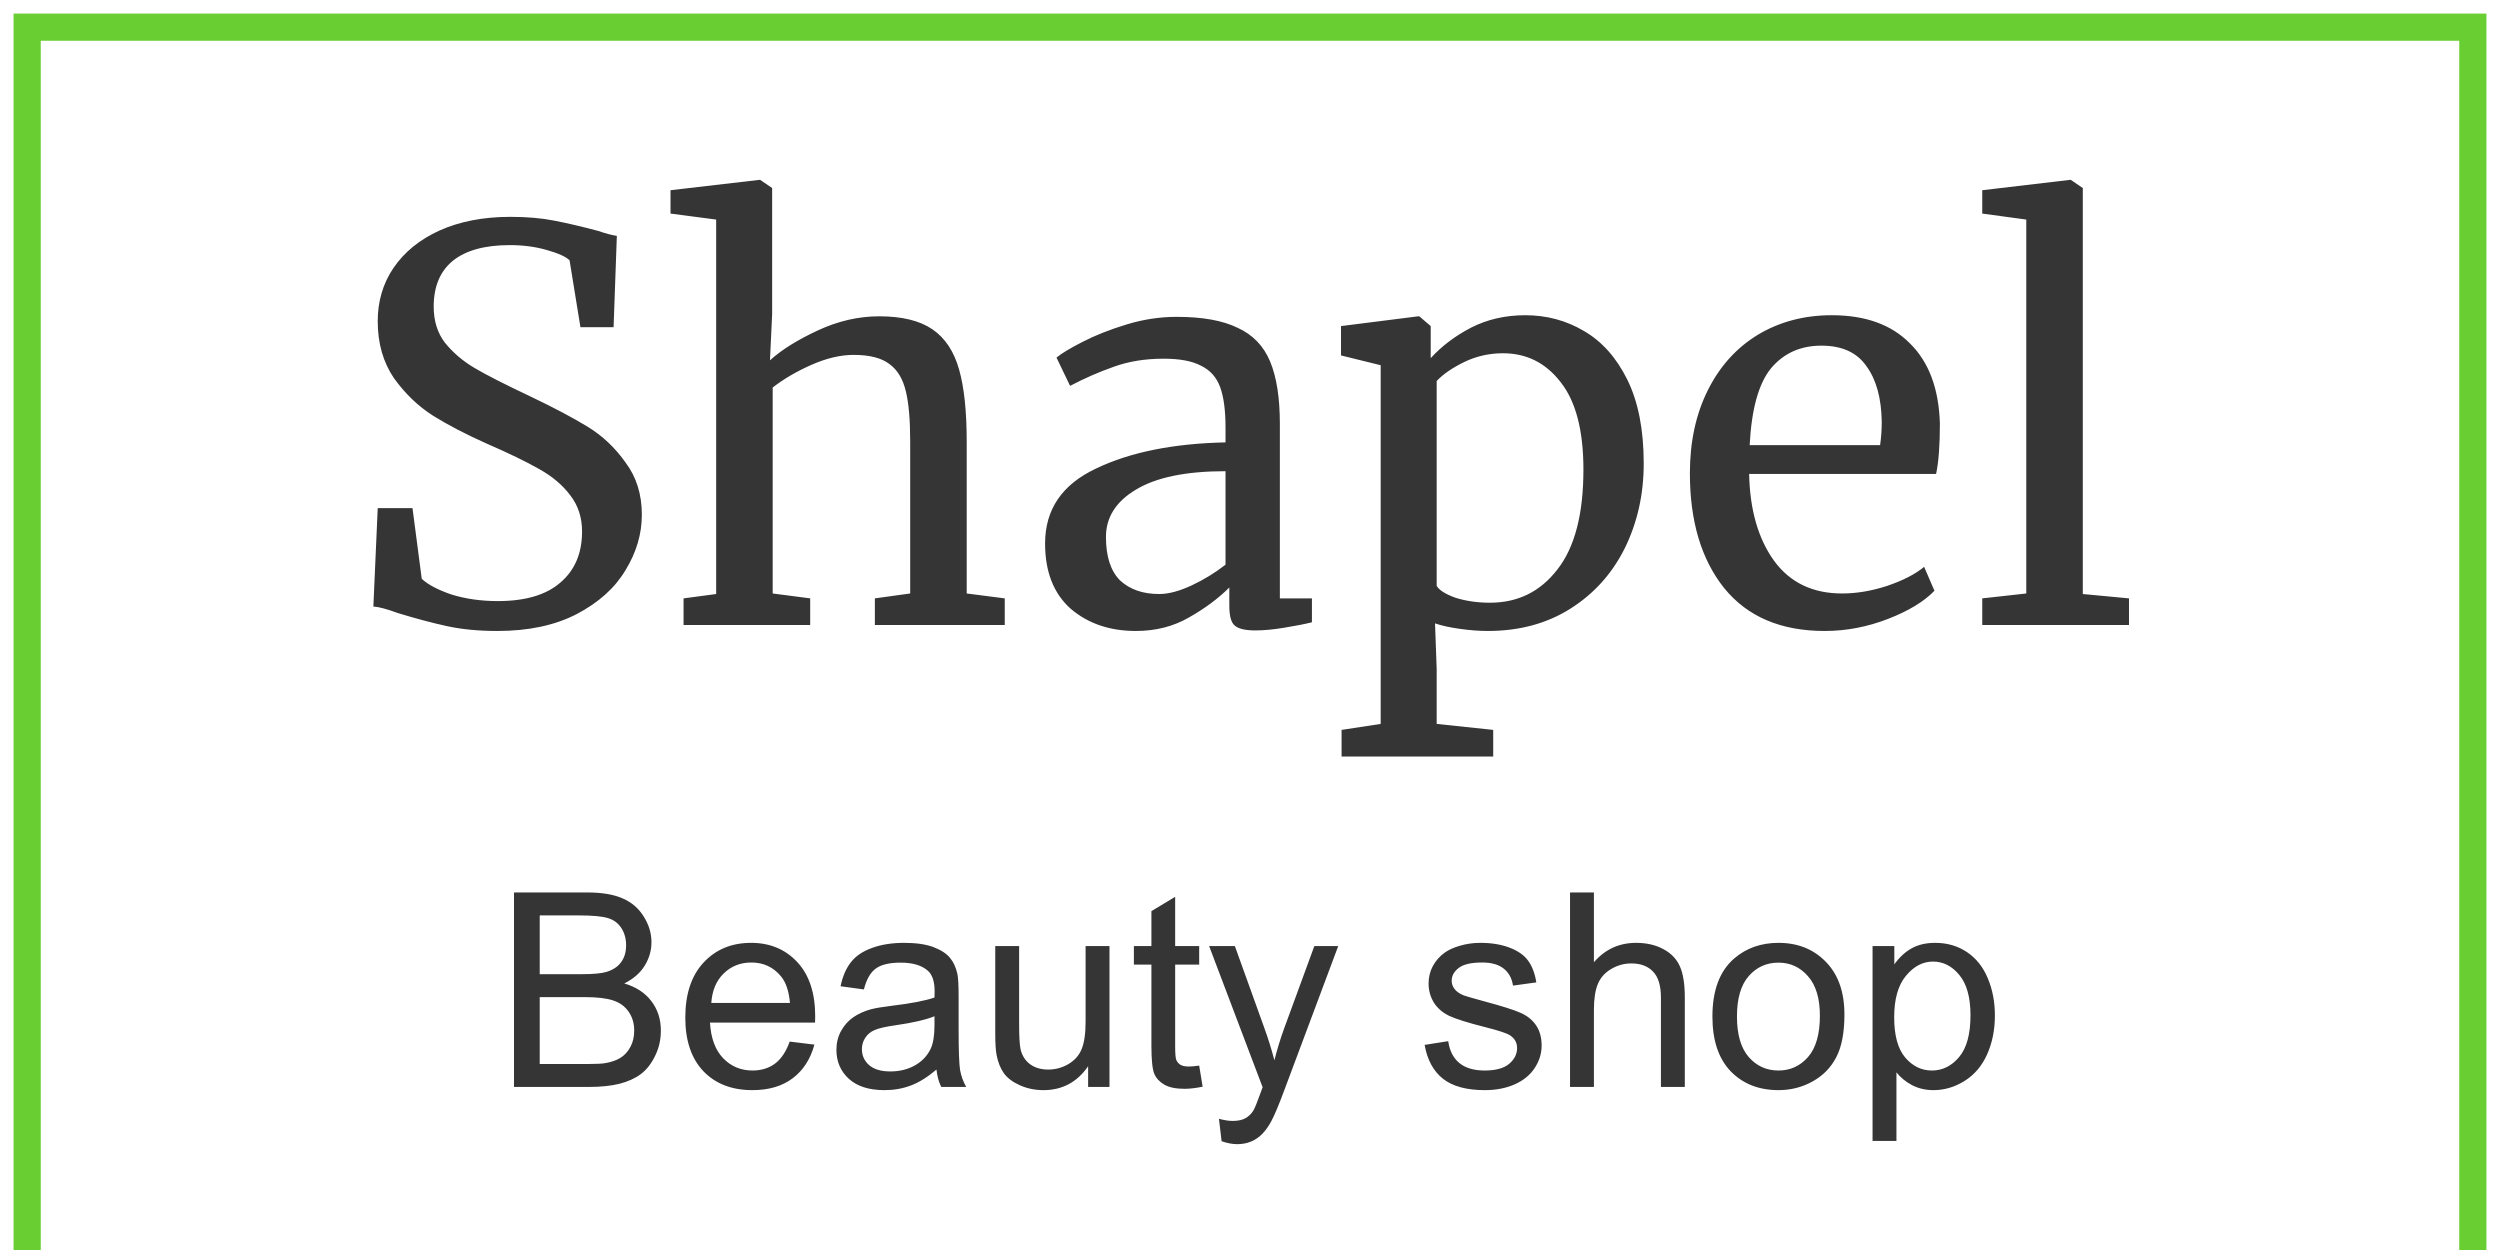 <svg width="92" height="46" viewBox="0 0 92 46" fill="none" xmlns="http://www.w3.org/2000/svg">
<path d="M1 1V0.5H0.5V1H1ZM91 1H91.5V0.5H91V1ZM1 1.5H91V0.5H1V1.5ZM90.5 1V46H91.5V1H90.5ZM1.5 46V1H0.5V46H1.5Z" fill="#69CE31"/>
<path d="M18.3 23.22C17.607 23.22 16.987 23.16 16.44 23.04C15.893 22.92 15.293 22.76 14.64 22.56C14.24 22.413 13.94 22.333 13.74 22.32L13.9 18.7H15.18L15.52 21.3C15.747 21.513 16.113 21.707 16.62 21.88C17.14 22.04 17.707 22.12 18.32 22.12C19.333 22.12 20.1 21.893 20.62 21.44C21.153 20.987 21.42 20.36 21.42 19.56C21.42 19.04 21.273 18.593 20.98 18.22C20.7 17.847 20.32 17.527 19.84 17.26C19.373 16.993 18.727 16.68 17.9 16.32C17.153 15.987 16.5 15.647 15.94 15.3C15.393 14.953 14.913 14.493 14.5 13.92C14.1 13.333 13.9 12.633 13.9 11.82C13.9 11.087 14.093 10.433 14.48 9.86C14.88 9.273 15.447 8.813 16.18 8.48C16.927 8.147 17.793 7.98 18.78 7.98C19.393 7.98 19.933 8.027 20.4 8.12C20.88 8.213 21.42 8.34 22.02 8.5C22.287 8.593 22.513 8.653 22.7 8.68L22.58 12.04H21.36L20.96 9.58C20.827 9.447 20.547 9.32 20.12 9.2C19.707 9.08 19.253 9.02 18.76 9.02C17.84 9.02 17.14 9.213 16.66 9.6C16.193 9.987 15.96 10.547 15.96 11.28C15.96 11.813 16.1 12.26 16.38 12.62C16.673 12.98 17.033 13.287 17.46 13.54C17.887 13.793 18.567 14.14 19.5 14.58C20.367 14.993 21.073 15.367 21.62 15.7C22.167 16.033 22.633 16.473 23.02 17.02C23.42 17.553 23.62 18.193 23.62 18.94C23.62 19.647 23.42 20.327 23.02 20.98C22.633 21.633 22.033 22.173 21.22 22.6C20.42 23.013 19.447 23.22 18.3 23.22ZM26.355 8.08L24.675 7.86V7L27.935 6.62H27.975L28.415 6.92V11.56L28.335 13.26C28.762 12.873 29.348 12.507 30.095 12.16C30.842 11.813 31.595 11.64 32.355 11.64C33.195 11.64 33.848 11.8 34.315 12.12C34.782 12.44 35.108 12.933 35.295 13.6C35.482 14.253 35.575 15.14 35.575 16.26V21.84L36.975 22.02V23H32.195V22.02L33.495 21.84V16.24C33.495 15.453 33.442 14.84 33.335 14.4C33.228 13.947 33.028 13.613 32.735 13.4C32.442 13.173 32.002 13.06 31.415 13.06C30.935 13.06 30.422 13.18 29.875 13.42C29.328 13.66 28.848 13.94 28.435 14.26V21.84L29.815 22.02V23H25.155V22.02L26.355 21.86V8.08ZM38.459 20C38.459 18.747 39.085 17.827 40.339 17.24C41.592 16.64 43.179 16.32 45.099 16.28V15.72C45.099 15.093 45.032 14.6 44.899 14.24C44.765 13.88 44.532 13.62 44.199 13.46C43.879 13.287 43.419 13.2 42.819 13.2C42.139 13.2 41.525 13.3 40.979 13.5C40.445 13.687 39.912 13.92 39.379 14.2L38.879 13.16C39.052 13.013 39.372 12.82 39.839 12.58C40.305 12.34 40.845 12.127 41.459 11.94C42.072 11.753 42.685 11.66 43.299 11.66C44.245 11.66 44.992 11.793 45.539 12.06C46.099 12.313 46.499 12.727 46.739 13.3C46.979 13.873 47.099 14.64 47.099 15.6V22.02H48.279V22.9C48.012 22.967 47.672 23.033 47.259 23.1C46.859 23.167 46.505 23.2 46.199 23.2C45.825 23.2 45.572 23.14 45.439 23.02C45.305 22.913 45.239 22.667 45.239 22.28V21.62C44.839 22.02 44.345 22.387 43.759 22.72C43.185 23.053 42.532 23.22 41.799 23.22C40.839 23.22 40.039 22.947 39.399 22.4C38.772 21.84 38.459 21.04 38.459 20ZM42.659 21.86C43.005 21.86 43.405 21.753 43.859 21.54C44.312 21.327 44.725 21.073 45.099 20.78V17.34C43.645 17.34 42.545 17.567 41.799 18.02C41.065 18.46 40.699 19.04 40.699 19.76C40.699 20.48 40.872 21.013 41.219 21.36C41.579 21.693 42.059 21.86 42.659 21.86ZM60.489 17.06C60.489 18.193 60.256 19.233 59.789 20.18C59.323 21.113 58.656 21.853 57.789 22.4C56.923 22.947 55.91 23.22 54.749 23.22C54.429 23.22 54.083 23.193 53.709 23.14C53.336 23.087 53.036 23.02 52.809 22.94L52.87 24.62V26.64L54.95 26.86V27.84H49.37V26.86L50.809 26.64V13.44L49.349 13.08V12L52.19 11.64H52.23L52.65 12V13.18C53.05 12.74 53.543 12.367 54.13 12.06C54.73 11.753 55.396 11.6 56.13 11.6C56.916 11.6 57.636 11.793 58.289 12.18C58.956 12.567 59.489 13.167 59.889 13.98C60.289 14.793 60.489 15.82 60.489 17.06ZM55.309 13C54.803 13 54.33 13.107 53.889 13.32C53.45 13.533 53.109 13.767 52.87 14.02V21.56C52.963 21.72 53.196 21.867 53.569 22C53.956 22.12 54.376 22.18 54.83 22.18C55.856 22.18 56.683 21.773 57.309 20.96C57.95 20.147 58.27 18.92 58.27 17.28C58.27 15.84 57.989 14.767 57.429 14.06C56.883 13.353 56.176 13 55.309 13ZM67.148 23.22C65.535 23.22 64.302 22.693 63.448 21.64C62.608 20.587 62.188 19.18 62.188 17.42C62.188 16.26 62.408 15.24 62.848 14.36C63.288 13.48 63.901 12.8 64.688 12.32C65.488 11.84 66.395 11.6 67.408 11.6C68.648 11.6 69.608 11.947 70.288 12.64C70.981 13.32 71.348 14.3 71.388 15.58C71.388 16.393 71.341 17.013 71.248 17.44H64.368C64.395 18.76 64.701 19.827 65.288 20.64C65.875 21.44 66.708 21.84 67.788 21.84C68.322 21.84 68.875 21.747 69.448 21.56C70.035 21.36 70.488 21.127 70.808 20.86L71.188 21.74C70.802 22.14 70.228 22.487 69.468 22.78C68.708 23.073 67.935 23.22 67.148 23.22ZM69.188 16.38C69.228 16.1 69.248 15.813 69.248 15.52C69.235 14.653 69.048 13.973 68.688 13.48C68.341 12.973 67.788 12.72 67.028 12.72C66.255 12.72 65.635 13 65.168 13.56C64.715 14.12 64.455 15.06 64.388 16.38H69.188ZM74.567 8.08L72.947 7.86V7L76.167 6.62H76.207L76.647 6.92V21.86L78.347 22.02V23H72.947V22.02L74.567 21.84V8.08Z" fill="#353535"/>
<path d="M18.915 40V32.842H21.601C22.148 32.842 22.585 32.915 22.914 33.062C23.246 33.205 23.505 33.428 23.69 33.73C23.879 34.03 23.974 34.344 23.974 34.673C23.974 34.979 23.891 35.267 23.725 35.537C23.559 35.807 23.308 36.025 22.973 36.191C23.406 36.318 23.738 36.535 23.969 36.841C24.203 37.147 24.32 37.508 24.32 37.925C24.32 38.26 24.249 38.573 24.105 38.862C23.965 39.149 23.791 39.37 23.583 39.526C23.375 39.683 23.113 39.801 22.797 39.883C22.484 39.961 22.1 40 21.645 40H18.915ZM19.862 35.85H21.41C21.83 35.85 22.131 35.822 22.314 35.767C22.554 35.695 22.735 35.576 22.855 35.41C22.979 35.244 23.041 35.036 23.041 34.785C23.041 34.547 22.984 34.339 22.87 34.16C22.756 33.978 22.593 33.854 22.382 33.789C22.17 33.721 21.807 33.687 21.293 33.687H19.862V35.85ZM19.862 39.155H21.645C21.951 39.155 22.165 39.144 22.289 39.121C22.507 39.082 22.689 39.017 22.836 38.926C22.982 38.835 23.103 38.703 23.197 38.53C23.292 38.355 23.339 38.153 23.339 37.925C23.339 37.658 23.27 37.427 23.134 37.231C22.997 37.033 22.807 36.895 22.562 36.816C22.322 36.735 21.973 36.694 21.518 36.694H19.862V39.155ZM29.061 38.33L29.97 38.442C29.826 38.973 29.561 39.385 29.174 39.678C28.787 39.971 28.292 40.117 27.689 40.117C26.931 40.117 26.329 39.884 25.883 39.419C25.44 38.95 25.219 38.294 25.219 37.451C25.219 36.579 25.443 35.902 25.893 35.42C26.342 34.938 26.924 34.697 27.641 34.697C28.334 34.697 28.9 34.933 29.34 35.405C29.779 35.877 29.999 36.541 29.999 37.398C29.999 37.45 29.997 37.528 29.994 37.632H26.127C26.16 38.202 26.321 38.638 26.61 38.94C26.9 39.243 27.261 39.395 27.694 39.395C28.017 39.395 28.292 39.31 28.52 39.141C28.747 38.971 28.928 38.701 29.061 38.33ZM26.176 36.909H29.071C29.032 36.473 28.922 36.146 28.739 35.928C28.459 35.589 28.096 35.42 27.65 35.42C27.247 35.42 26.907 35.555 26.63 35.825C26.356 36.095 26.205 36.457 26.176 36.909ZM34.462 39.36C34.136 39.637 33.822 39.832 33.52 39.946C33.22 40.06 32.898 40.117 32.553 40.117C31.983 40.117 31.545 39.979 31.239 39.702C30.933 39.422 30.78 39.066 30.78 38.633C30.78 38.379 30.837 38.148 30.951 37.94C31.068 37.728 31.22 37.559 31.405 37.432C31.594 37.305 31.806 37.209 32.04 37.144C32.213 37.098 32.473 37.054 32.821 37.012C33.531 36.927 34.053 36.826 34.389 36.709C34.392 36.589 34.394 36.512 34.394 36.48C34.394 36.121 34.31 35.869 34.145 35.723C33.92 35.524 33.586 35.425 33.144 35.425C32.73 35.425 32.424 35.498 32.226 35.645C32.03 35.788 31.885 36.043 31.791 36.411L30.932 36.294C31.01 35.926 31.138 35.63 31.317 35.405C31.496 35.177 31.755 35.003 32.094 34.883C32.432 34.759 32.825 34.697 33.27 34.697C33.713 34.697 34.073 34.749 34.35 34.853C34.626 34.958 34.83 35.09 34.96 35.249C35.09 35.405 35.181 35.604 35.233 35.845C35.263 35.995 35.277 36.265 35.277 36.655V37.827C35.277 38.644 35.295 39.162 35.331 39.38C35.37 39.595 35.445 39.801 35.556 40H34.638C34.547 39.818 34.488 39.605 34.462 39.36ZM34.389 37.398C34.07 37.528 33.591 37.638 32.953 37.73C32.592 37.782 32.336 37.84 32.187 37.905C32.037 37.97 31.921 38.066 31.84 38.193C31.759 38.317 31.718 38.455 31.718 38.608C31.718 38.843 31.806 39.038 31.981 39.194C32.16 39.351 32.421 39.429 32.763 39.429C33.101 39.429 33.402 39.355 33.666 39.209C33.93 39.059 34.123 38.856 34.247 38.599C34.342 38.4 34.389 38.107 34.389 37.72V37.398ZM40.043 40V39.238C39.639 39.824 39.091 40.117 38.398 40.117C38.092 40.117 37.805 40.059 37.538 39.941C37.274 39.824 37.078 39.678 36.947 39.502C36.82 39.323 36.731 39.105 36.679 38.848C36.643 38.675 36.625 38.402 36.625 38.027V34.815H37.504V37.69C37.504 38.149 37.522 38.459 37.558 38.618C37.613 38.849 37.73 39.032 37.909 39.165C38.088 39.295 38.31 39.36 38.573 39.36C38.837 39.36 39.084 39.294 39.315 39.16C39.547 39.023 39.709 38.84 39.804 38.608C39.901 38.374 39.95 38.035 39.95 37.593V34.815H40.829V40H40.043ZM44.13 39.214L44.257 39.99C44.009 40.042 43.788 40.068 43.593 40.068C43.274 40.068 43.026 40.018 42.851 39.917C42.675 39.816 42.551 39.684 42.48 39.522C42.408 39.355 42.372 39.009 42.372 38.481V35.498H41.727V34.815H42.372V33.53L43.246 33.003V34.815H44.13V35.498H43.246V38.53C43.246 38.781 43.261 38.942 43.29 39.014C43.323 39.085 43.373 39.142 43.441 39.185C43.513 39.227 43.614 39.248 43.744 39.248C43.842 39.248 43.97 39.237 44.13 39.214ZM44.955 41.997L44.857 41.172C45.05 41.224 45.217 41.25 45.36 41.25C45.556 41.25 45.712 41.217 45.829 41.152C45.946 41.087 46.042 40.996 46.117 40.879C46.172 40.791 46.262 40.573 46.386 40.225C46.402 40.176 46.428 40.104 46.464 40.01L44.496 34.815H45.443L46.523 37.817C46.662 38.198 46.788 38.599 46.898 39.019C46.999 38.615 47.12 38.221 47.26 37.837L48.368 34.815H49.247L47.274 40.088C47.063 40.658 46.898 41.05 46.781 41.265C46.625 41.554 46.446 41.766 46.244 41.899C46.042 42.036 45.801 42.105 45.522 42.105C45.352 42.105 45.163 42.069 44.955 41.997ZM52.426 38.452L53.295 38.315C53.344 38.664 53.479 38.931 53.7 39.116C53.925 39.302 54.237 39.395 54.638 39.395C55.041 39.395 55.341 39.313 55.536 39.15C55.731 38.984 55.829 38.791 55.829 38.569C55.829 38.371 55.743 38.215 55.57 38.101C55.45 38.023 55.15 37.923 54.672 37.803C54.027 37.64 53.58 37.5 53.329 37.383C53.082 37.262 52.893 37.098 52.763 36.89C52.636 36.678 52.572 36.445 52.572 36.191C52.572 35.96 52.624 35.747 52.728 35.552C52.836 35.353 52.981 35.189 53.163 35.059C53.3 34.958 53.485 34.873 53.72 34.805C53.957 34.733 54.211 34.697 54.481 34.697C54.888 34.697 55.245 34.756 55.551 34.873C55.86 34.99 56.088 35.15 56.234 35.352C56.381 35.55 56.482 35.817 56.537 36.152L55.678 36.27C55.639 36.003 55.525 35.794 55.336 35.645C55.15 35.495 54.887 35.42 54.545 35.42C54.141 35.42 53.853 35.487 53.681 35.62C53.508 35.754 53.422 35.91 53.422 36.089C53.422 36.203 53.458 36.305 53.529 36.397C53.601 36.491 53.713 36.569 53.866 36.631C53.954 36.663 54.213 36.738 54.643 36.855C55.264 37.022 55.697 37.158 55.941 37.266C56.189 37.37 56.383 37.523 56.523 37.725C56.662 37.926 56.732 38.177 56.732 38.477C56.732 38.77 56.646 39.046 56.474 39.307C56.304 39.564 56.059 39.764 55.736 39.907C55.414 40.047 55.05 40.117 54.643 40.117C53.969 40.117 53.454 39.977 53.1 39.697C52.748 39.417 52.523 39.002 52.426 38.452ZM57.777 40V32.842H58.656V35.41C59.066 34.935 59.584 34.697 60.209 34.697C60.593 34.697 60.927 34.774 61.21 34.927C61.493 35.077 61.695 35.285 61.815 35.552C61.939 35.819 62.001 36.206 62.001 36.714V40H61.122V36.714C61.122 36.274 61.026 35.955 60.834 35.757C60.645 35.555 60.377 35.454 60.028 35.454C59.768 35.454 59.522 35.523 59.291 35.659C59.063 35.793 58.9 35.975 58.803 36.206C58.705 36.437 58.656 36.756 58.656 37.163V40H57.777ZM63.017 37.407C63.017 36.447 63.283 35.736 63.817 35.273C64.263 34.889 64.807 34.697 65.448 34.697C66.161 34.697 66.744 34.932 67.196 35.4C67.649 35.866 67.875 36.51 67.875 37.334C67.875 38.001 67.774 38.527 67.572 38.911C67.374 39.292 67.082 39.588 66.698 39.8C66.317 40.011 65.901 40.117 65.448 40.117C64.722 40.117 64.135 39.884 63.685 39.419C63.24 38.953 63.017 38.283 63.017 37.407ZM63.92 37.407C63.92 38.071 64.065 38.569 64.355 38.901C64.644 39.23 65.009 39.395 65.448 39.395C65.884 39.395 66.247 39.228 66.537 38.897C66.827 38.565 66.972 38.058 66.972 37.378C66.972 36.737 66.825 36.252 66.532 35.923C66.243 35.591 65.881 35.425 65.448 35.425C65.009 35.425 64.644 35.589 64.355 35.918C64.065 36.247 63.92 36.743 63.92 37.407ZM68.91 41.987V34.815H69.711V35.488C69.9 35.225 70.113 35.028 70.351 34.898C70.588 34.764 70.876 34.697 71.215 34.697C71.658 34.697 72.048 34.811 72.387 35.039C72.725 35.267 72.981 35.589 73.153 36.006C73.326 36.419 73.412 36.873 73.412 37.368C73.412 37.899 73.316 38.377 73.124 38.804C72.935 39.227 72.659 39.552 72.294 39.78C71.933 40.005 71.552 40.117 71.151 40.117C70.858 40.117 70.595 40.055 70.36 39.932C70.129 39.808 69.939 39.652 69.789 39.463V41.987H68.91ZM69.706 37.437C69.706 38.104 69.841 38.597 70.111 38.916C70.382 39.235 70.709 39.395 71.093 39.395C71.483 39.395 71.817 39.23 72.094 38.901C72.374 38.569 72.514 38.057 72.514 37.363C72.514 36.703 72.377 36.208 72.103 35.879C71.833 35.55 71.509 35.386 71.132 35.386C70.757 35.386 70.425 35.562 70.136 35.913C69.849 36.261 69.706 36.769 69.706 37.437Z" fill="#353535"/>
</svg>
